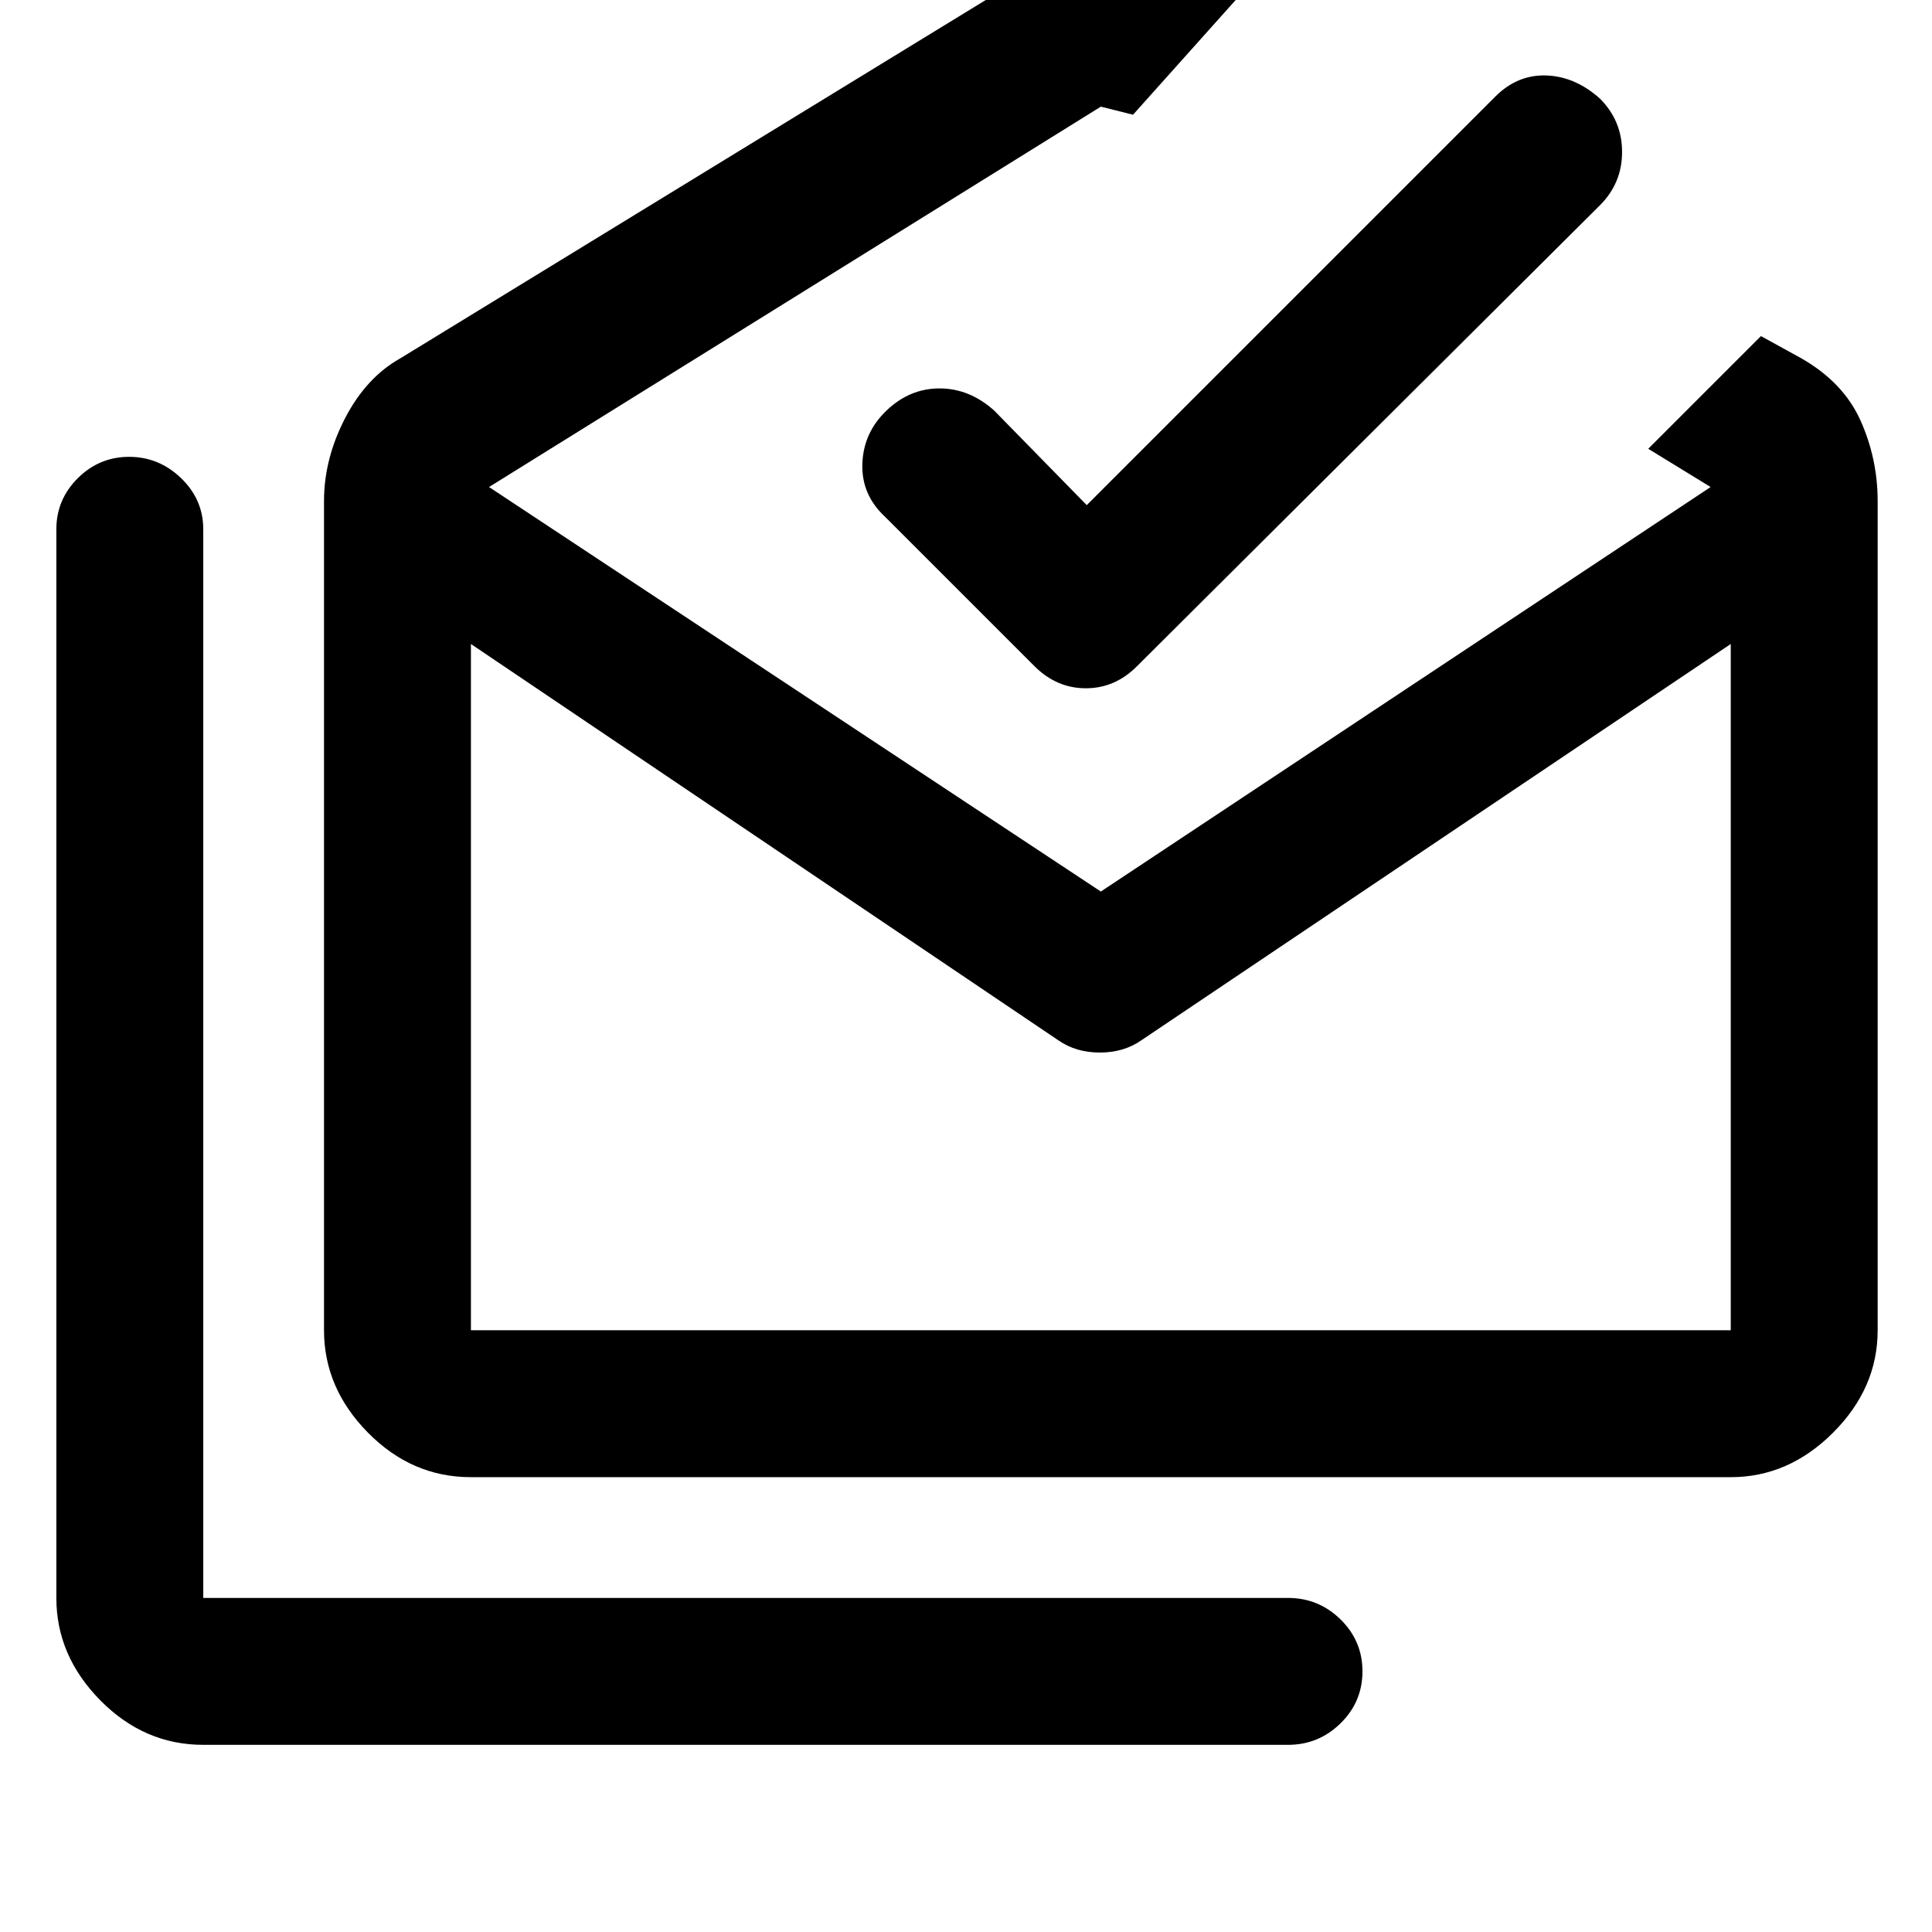 <svg xmlns="http://www.w3.org/2000/svg" height="48" viewBox="0 -960 960 960" width="48"><path d="M101-93q-29.362 0-51.181-22.137Q28-137.275 28-166v-531q0-14.775 10.658-25.388Q49.316-733 64.158-733T90-722.388q11 10.613 11 25.388v531h539q15.2 0 26.1 10.675 10.9 10.676 10.9 25.816 0 15.141-10.9 25.825T640-93H101Zm425-350L234-640v341h626v-341L567-443q-8.65 6-20.5 6t-20.5-6ZM234-226q-29.363 0-51.181-22.137Q161-270.275 161-299v-412q0-21.02 10.5-41.253T199-782l348-213 67 35-51 57-16-4-304 189 304 201 303-201-31-19 56-56 20 11q21 12 29.5 31t8.5 40v412q0 28.725-22.138 50.863Q888.725-226 860-226H234Zm306-483 203-203q11-11 25.356-10.5Q782.711-922 795-911q11 11 11 26.5T795-858L565-629q-10.909 11-25.455 11Q525-618 514-629l-74-74q-12-11-11.5-26.5t12-26.5q11.5-11 26.356-11 14.855 0 27.144 11l46 47Zm7 410h313-626 313Z"/></svg>
